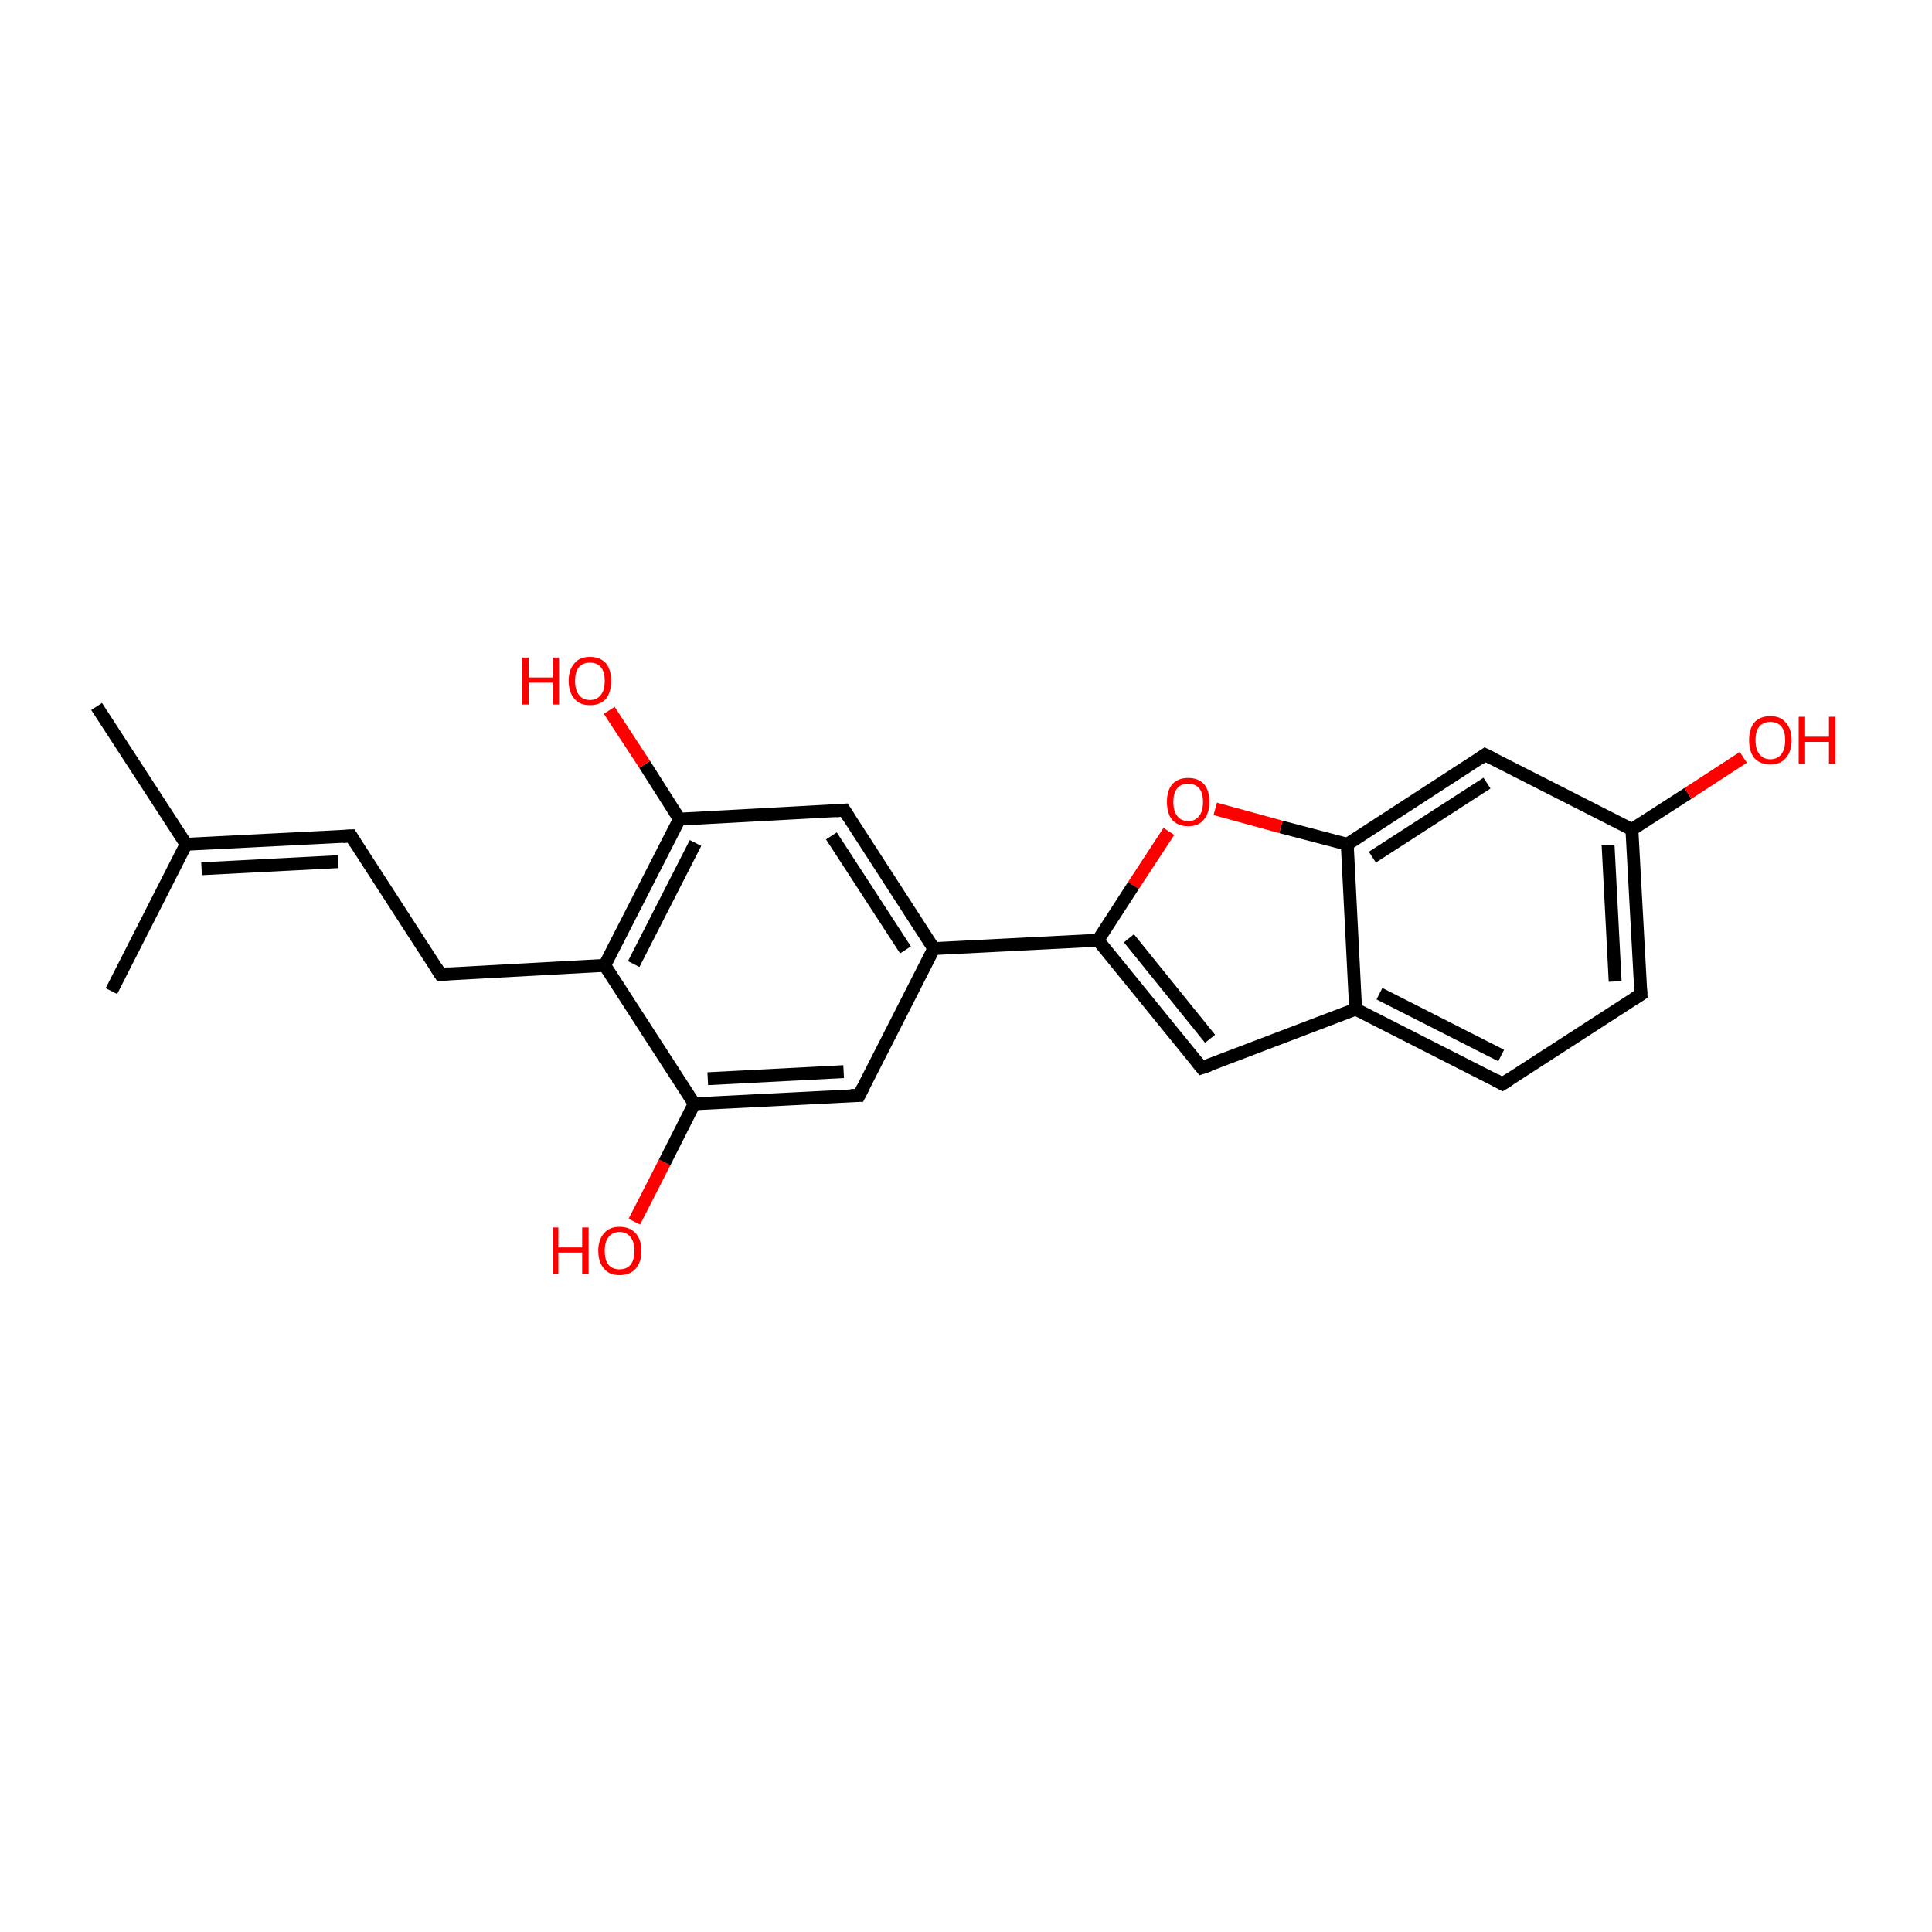 <?xml version='1.0' encoding='iso-8859-1'?>
<svg version='1.1' baseProfile='full'
              xmlns='http://www.w3.org/2000/svg'
                      xmlns:rdkit='http://www.rdkit.org/xml'
                      xmlns:xlink='http://www.w3.org/1999/xlink'
                  xml:space='preserve'
width='300px' height='300px' viewBox='0 0 300 300'>
<!-- END OF HEADER -->
<rect style='opacity:1.0;fill:#FFFFFF;stroke:none' width='300.0' height='300.0' x='0.0' y='0.0'> </rect>
<path class='bond-0 atom-0 atom-1' d='M 15.0,109.7 L 28.9,131.1' style='fill:none;fill-rule:evenodd;stroke:#000000;stroke-width:2.0px;stroke-linecap:butt;stroke-linejoin:miter;stroke-opacity:1' />
<path class='bond-1 atom-1 atom-2' d='M 28.9,131.1 L 17.3,153.9' style='fill:none;fill-rule:evenodd;stroke:#000000;stroke-width:2.0px;stroke-linecap:butt;stroke-linejoin:miter;stroke-opacity:1' />
<path class='bond-2 atom-1 atom-3' d='M 28.9,131.1 L 54.5,129.8' style='fill:none;fill-rule:evenodd;stroke:#000000;stroke-width:2.0px;stroke-linecap:butt;stroke-linejoin:miter;stroke-opacity:1' />
<path class='bond-2 atom-1 atom-3' d='M 31.3,134.9 L 52.5,133.8' style='fill:none;fill-rule:evenodd;stroke:#000000;stroke-width:2.0px;stroke-linecap:butt;stroke-linejoin:miter;stroke-opacity:1' />
<path class='bond-3 atom-3 atom-4' d='M 54.5,129.8 L 68.4,151.3' style='fill:none;fill-rule:evenodd;stroke:#000000;stroke-width:2.0px;stroke-linecap:butt;stroke-linejoin:miter;stroke-opacity:1' />
<path class='bond-4 atom-4 atom-5' d='M 68.4,151.3 L 93.9,149.9' style='fill:none;fill-rule:evenodd;stroke:#000000;stroke-width:2.0px;stroke-linecap:butt;stroke-linejoin:miter;stroke-opacity:1' />
<path class='bond-5 atom-5 atom-6' d='M 93.9,149.9 L 105.5,127.2' style='fill:none;fill-rule:evenodd;stroke:#000000;stroke-width:2.0px;stroke-linecap:butt;stroke-linejoin:miter;stroke-opacity:1' />
<path class='bond-5 atom-5 atom-6' d='M 98.4,149.7 L 108.0,130.9' style='fill:none;fill-rule:evenodd;stroke:#000000;stroke-width:2.0px;stroke-linecap:butt;stroke-linejoin:miter;stroke-opacity:1' />
<path class='bond-6 atom-6 atom-7' d='M 105.5,127.2 L 100.1,118.7' style='fill:none;fill-rule:evenodd;stroke:#000000;stroke-width:2.0px;stroke-linecap:butt;stroke-linejoin:miter;stroke-opacity:1' />
<path class='bond-6 atom-6 atom-7' d='M 100.1,118.7 L 94.6,110.3' style='fill:none;fill-rule:evenodd;stroke:#FF0000;stroke-width:2.0px;stroke-linecap:butt;stroke-linejoin:miter;stroke-opacity:1' />
<path class='bond-7 atom-6 atom-8' d='M 105.5,127.2 L 131.1,125.8' style='fill:none;fill-rule:evenodd;stroke:#000000;stroke-width:2.0px;stroke-linecap:butt;stroke-linejoin:miter;stroke-opacity:1' />
<path class='bond-8 atom-8 atom-9' d='M 131.1,125.8 L 145.0,147.3' style='fill:none;fill-rule:evenodd;stroke:#000000;stroke-width:2.0px;stroke-linecap:butt;stroke-linejoin:miter;stroke-opacity:1' />
<path class='bond-8 atom-8 atom-9' d='M 129.1,129.8 L 140.6,147.5' style='fill:none;fill-rule:evenodd;stroke:#000000;stroke-width:2.0px;stroke-linecap:butt;stroke-linejoin:miter;stroke-opacity:1' />
<path class='bond-9 atom-9 atom-10' d='M 145.0,147.3 L 170.5,146.0' style='fill:none;fill-rule:evenodd;stroke:#000000;stroke-width:2.0px;stroke-linecap:butt;stroke-linejoin:miter;stroke-opacity:1' />
<path class='bond-10 atom-10 atom-11' d='M 170.5,146.0 L 186.6,165.8' style='fill:none;fill-rule:evenodd;stroke:#000000;stroke-width:2.0px;stroke-linecap:butt;stroke-linejoin:miter;stroke-opacity:1' />
<path class='bond-10 atom-10 atom-11' d='M 175.3,145.7 L 187.9,161.3' style='fill:none;fill-rule:evenodd;stroke:#000000;stroke-width:2.0px;stroke-linecap:butt;stroke-linejoin:miter;stroke-opacity:1' />
<path class='bond-11 atom-11 atom-12' d='M 186.6,165.8 L 210.5,156.7' style='fill:none;fill-rule:evenodd;stroke:#000000;stroke-width:2.0px;stroke-linecap:butt;stroke-linejoin:miter;stroke-opacity:1' />
<path class='bond-12 atom-12 atom-13' d='M 210.5,156.7 L 233.3,168.3' style='fill:none;fill-rule:evenodd;stroke:#000000;stroke-width:2.0px;stroke-linecap:butt;stroke-linejoin:miter;stroke-opacity:1' />
<path class='bond-12 atom-12 atom-13' d='M 214.2,154.3 L 233.1,163.9' style='fill:none;fill-rule:evenodd;stroke:#000000;stroke-width:2.0px;stroke-linecap:butt;stroke-linejoin:miter;stroke-opacity:1' />
<path class='bond-13 atom-13 atom-14' d='M 233.3,168.3 L 254.8,154.4' style='fill:none;fill-rule:evenodd;stroke:#000000;stroke-width:2.0px;stroke-linecap:butt;stroke-linejoin:miter;stroke-opacity:1' />
<path class='bond-14 atom-14 atom-15' d='M 254.8,154.4 L 253.4,128.8' style='fill:none;fill-rule:evenodd;stroke:#000000;stroke-width:2.0px;stroke-linecap:butt;stroke-linejoin:miter;stroke-opacity:1' />
<path class='bond-14 atom-14 atom-15' d='M 250.8,152.4 L 249.7,131.2' style='fill:none;fill-rule:evenodd;stroke:#000000;stroke-width:2.0px;stroke-linecap:butt;stroke-linejoin:miter;stroke-opacity:1' />
<path class='bond-15 atom-15 atom-16' d='M 253.4,128.8 L 262.1,123.2' style='fill:none;fill-rule:evenodd;stroke:#000000;stroke-width:2.0px;stroke-linecap:butt;stroke-linejoin:miter;stroke-opacity:1' />
<path class='bond-15 atom-15 atom-16' d='M 262.1,123.2 L 270.7,117.6' style='fill:none;fill-rule:evenodd;stroke:#FF0000;stroke-width:2.0px;stroke-linecap:butt;stroke-linejoin:miter;stroke-opacity:1' />
<path class='bond-16 atom-15 atom-17' d='M 253.4,128.8 L 230.6,117.2' style='fill:none;fill-rule:evenodd;stroke:#000000;stroke-width:2.0px;stroke-linecap:butt;stroke-linejoin:miter;stroke-opacity:1' />
<path class='bond-17 atom-17 atom-18' d='M 230.6,117.2 L 209.2,131.1' style='fill:none;fill-rule:evenodd;stroke:#000000;stroke-width:2.0px;stroke-linecap:butt;stroke-linejoin:miter;stroke-opacity:1' />
<path class='bond-17 atom-17 atom-18' d='M 230.9,121.6 L 213.1,133.1' style='fill:none;fill-rule:evenodd;stroke:#000000;stroke-width:2.0px;stroke-linecap:butt;stroke-linejoin:miter;stroke-opacity:1' />
<path class='bond-18 atom-18 atom-19' d='M 209.2,131.1 L 198.9,128.4' style='fill:none;fill-rule:evenodd;stroke:#000000;stroke-width:2.0px;stroke-linecap:butt;stroke-linejoin:miter;stroke-opacity:1' />
<path class='bond-18 atom-18 atom-19' d='M 198.9,128.4 L 188.7,125.6' style='fill:none;fill-rule:evenodd;stroke:#FF0000;stroke-width:2.0px;stroke-linecap:butt;stroke-linejoin:miter;stroke-opacity:1' />
<path class='bond-19 atom-9 atom-20' d='M 145.0,147.3 L 133.4,170.1' style='fill:none;fill-rule:evenodd;stroke:#000000;stroke-width:2.0px;stroke-linecap:butt;stroke-linejoin:miter;stroke-opacity:1' />
<path class='bond-20 atom-20 atom-21' d='M 133.4,170.1 L 107.8,171.4' style='fill:none;fill-rule:evenodd;stroke:#000000;stroke-width:2.0px;stroke-linecap:butt;stroke-linejoin:miter;stroke-opacity:1' />
<path class='bond-20 atom-20 atom-21' d='M 131.0,166.4 L 109.9,167.5' style='fill:none;fill-rule:evenodd;stroke:#000000;stroke-width:2.0px;stroke-linecap:butt;stroke-linejoin:miter;stroke-opacity:1' />
<path class='bond-21 atom-21 atom-22' d='M 107.8,171.4 L 103.2,180.5' style='fill:none;fill-rule:evenodd;stroke:#000000;stroke-width:2.0px;stroke-linecap:butt;stroke-linejoin:miter;stroke-opacity:1' />
<path class='bond-21 atom-21 atom-22' d='M 103.2,180.5 L 98.5,189.7' style='fill:none;fill-rule:evenodd;stroke:#FF0000;stroke-width:2.0px;stroke-linecap:butt;stroke-linejoin:miter;stroke-opacity:1' />
<path class='bond-22 atom-21 atom-5' d='M 107.8,171.4 L 93.9,149.9' style='fill:none;fill-rule:evenodd;stroke:#000000;stroke-width:2.0px;stroke-linecap:butt;stroke-linejoin:miter;stroke-opacity:1' />
<path class='bond-23 atom-19 atom-10' d='M 181.5,129.1 L 176.0,137.5' style='fill:none;fill-rule:evenodd;stroke:#FF0000;stroke-width:2.0px;stroke-linecap:butt;stroke-linejoin:miter;stroke-opacity:1' />
<path class='bond-23 atom-19 atom-10' d='M 176.0,137.5 L 170.5,146.0' style='fill:none;fill-rule:evenodd;stroke:#000000;stroke-width:2.0px;stroke-linecap:butt;stroke-linejoin:miter;stroke-opacity:1' />
<path class='bond-24 atom-18 atom-12' d='M 209.2,131.1 L 210.5,156.7' style='fill:none;fill-rule:evenodd;stroke:#000000;stroke-width:2.0px;stroke-linecap:butt;stroke-linejoin:miter;stroke-opacity:1' />
<path d='M 53.2,129.9 L 54.5,129.8 L 55.2,130.9' style='fill:none;stroke:#000000;stroke-width:2.0px;stroke-linecap:butt;stroke-linejoin:miter;stroke-miterlimit:10;stroke-opacity:1;' />
<path d='M 67.7,150.2 L 68.4,151.3 L 69.7,151.2' style='fill:none;stroke:#000000;stroke-width:2.0px;stroke-linecap:butt;stroke-linejoin:miter;stroke-miterlimit:10;stroke-opacity:1;' />
<path d='M 129.8,125.9 L 131.1,125.8 L 131.8,126.9' style='fill:none;stroke:#000000;stroke-width:2.0px;stroke-linecap:butt;stroke-linejoin:miter;stroke-miterlimit:10;stroke-opacity:1;' />
<path d='M 185.8,164.8 L 186.6,165.8 L 187.8,165.4' style='fill:none;stroke:#000000;stroke-width:2.0px;stroke-linecap:butt;stroke-linejoin:miter;stroke-miterlimit:10;stroke-opacity:1;' />
<path d='M 232.2,167.7 L 233.3,168.3 L 234.4,167.6' style='fill:none;stroke:#000000;stroke-width:2.0px;stroke-linecap:butt;stroke-linejoin:miter;stroke-miterlimit:10;stroke-opacity:1;' />
<path d='M 253.7,155.1 L 254.8,154.4 L 254.7,153.1' style='fill:none;stroke:#000000;stroke-width:2.0px;stroke-linecap:butt;stroke-linejoin:miter;stroke-miterlimit:10;stroke-opacity:1;' />
<path d='M 231.8,117.8 L 230.6,117.2 L 229.6,117.9' style='fill:none;stroke:#000000;stroke-width:2.0px;stroke-linecap:butt;stroke-linejoin:miter;stroke-miterlimit:10;stroke-opacity:1;' />
<path d='M 134.0,168.9 L 133.4,170.1 L 132.1,170.1' style='fill:none;stroke:#000000;stroke-width:2.0px;stroke-linecap:butt;stroke-linejoin:miter;stroke-miterlimit:10;stroke-opacity:1;' />
<path class='atom-7' d='M 81.1 102.1
L 82.1 102.1
L 82.1 105.2
L 85.8 105.2
L 85.8 102.1
L 86.8 102.1
L 86.8 109.4
L 85.8 109.4
L 85.8 106.0
L 82.1 106.0
L 82.1 109.4
L 81.1 109.4
L 81.1 102.1
' fill='#FF0000'/>
<path class='atom-7' d='M 88.3 105.7
Q 88.3 104.0, 89.2 103.0
Q 90.0 102.0, 91.6 102.0
Q 93.2 102.0, 94.1 103.0
Q 94.9 104.0, 94.9 105.7
Q 94.9 107.5, 94.1 108.5
Q 93.2 109.5, 91.6 109.5
Q 90.0 109.5, 89.2 108.5
Q 88.3 107.5, 88.3 105.7
M 91.6 108.7
Q 92.7 108.7, 93.3 107.9
Q 93.9 107.2, 93.9 105.7
Q 93.9 104.3, 93.3 103.6
Q 92.7 102.9, 91.6 102.9
Q 90.5 102.9, 89.9 103.6
Q 89.3 104.3, 89.3 105.7
Q 89.3 107.2, 89.9 107.9
Q 90.5 108.7, 91.6 108.7
' fill='#FF0000'/>
<path class='atom-16' d='M 271.6 114.9
Q 271.6 113.2, 272.4 112.2
Q 273.3 111.2, 274.9 111.2
Q 276.5 111.2, 277.3 112.2
Q 278.2 113.2, 278.2 114.9
Q 278.2 116.7, 277.3 117.7
Q 276.5 118.7, 274.9 118.7
Q 273.3 118.7, 272.4 117.7
Q 271.6 116.7, 271.6 114.9
M 274.9 117.9
Q 276.0 117.9, 276.6 117.1
Q 277.2 116.4, 277.2 114.9
Q 277.2 113.5, 276.6 112.8
Q 276.0 112.1, 274.9 112.1
Q 273.8 112.1, 273.2 112.8
Q 272.6 113.5, 272.6 114.9
Q 272.6 116.4, 273.2 117.1
Q 273.8 117.9, 274.9 117.9
' fill='#FF0000'/>
<path class='atom-16' d='M 279.3 111.3
L 280.3 111.3
L 280.3 114.4
L 284.0 114.4
L 284.0 111.3
L 285.0 111.3
L 285.0 118.6
L 284.0 118.6
L 284.0 115.2
L 280.3 115.2
L 280.3 118.6
L 279.3 118.6
L 279.3 111.3
' fill='#FF0000'/>
<path class='atom-19' d='M 181.2 124.5
Q 181.2 122.8, 182.0 121.8
Q 182.9 120.8, 184.5 120.8
Q 186.1 120.8, 187.0 121.8
Q 187.8 122.8, 187.8 124.5
Q 187.8 126.3, 186.9 127.3
Q 186.1 128.3, 184.5 128.3
Q 182.9 128.3, 182.0 127.3
Q 181.2 126.3, 181.2 124.5
M 184.5 127.5
Q 185.6 127.5, 186.2 126.7
Q 186.8 126.0, 186.8 124.5
Q 186.8 123.1, 186.2 122.4
Q 185.6 121.7, 184.5 121.7
Q 183.4 121.7, 182.8 122.4
Q 182.2 123.1, 182.2 124.5
Q 182.2 126.0, 182.8 126.7
Q 183.4 127.5, 184.5 127.5
' fill='#FF0000'/>
<path class='atom-22' d='M 85.8 190.6
L 86.7 190.6
L 86.7 193.7
L 90.4 193.7
L 90.4 190.6
L 91.4 190.6
L 91.4 197.8
L 90.4 197.8
L 90.4 194.5
L 86.7 194.5
L 86.7 197.8
L 85.8 197.8
L 85.8 190.6
' fill='#FF0000'/>
<path class='atom-22' d='M 92.9 194.2
Q 92.9 192.5, 93.8 191.5
Q 94.6 190.5, 96.2 190.5
Q 97.8 190.5, 98.7 191.5
Q 99.6 192.5, 99.6 194.2
Q 99.6 196.0, 98.7 197.0
Q 97.8 198.0, 96.2 198.0
Q 94.6 198.0, 93.8 197.0
Q 92.9 196.0, 92.9 194.2
M 96.2 197.1
Q 97.3 197.1, 97.9 196.4
Q 98.5 195.7, 98.5 194.2
Q 98.5 192.8, 97.9 192.1
Q 97.3 191.3, 96.2 191.3
Q 95.1 191.3, 94.5 192.1
Q 93.9 192.8, 93.9 194.2
Q 93.9 195.7, 94.5 196.4
Q 95.1 197.1, 96.2 197.1
' fill='#FF0000'/>
</svg>
